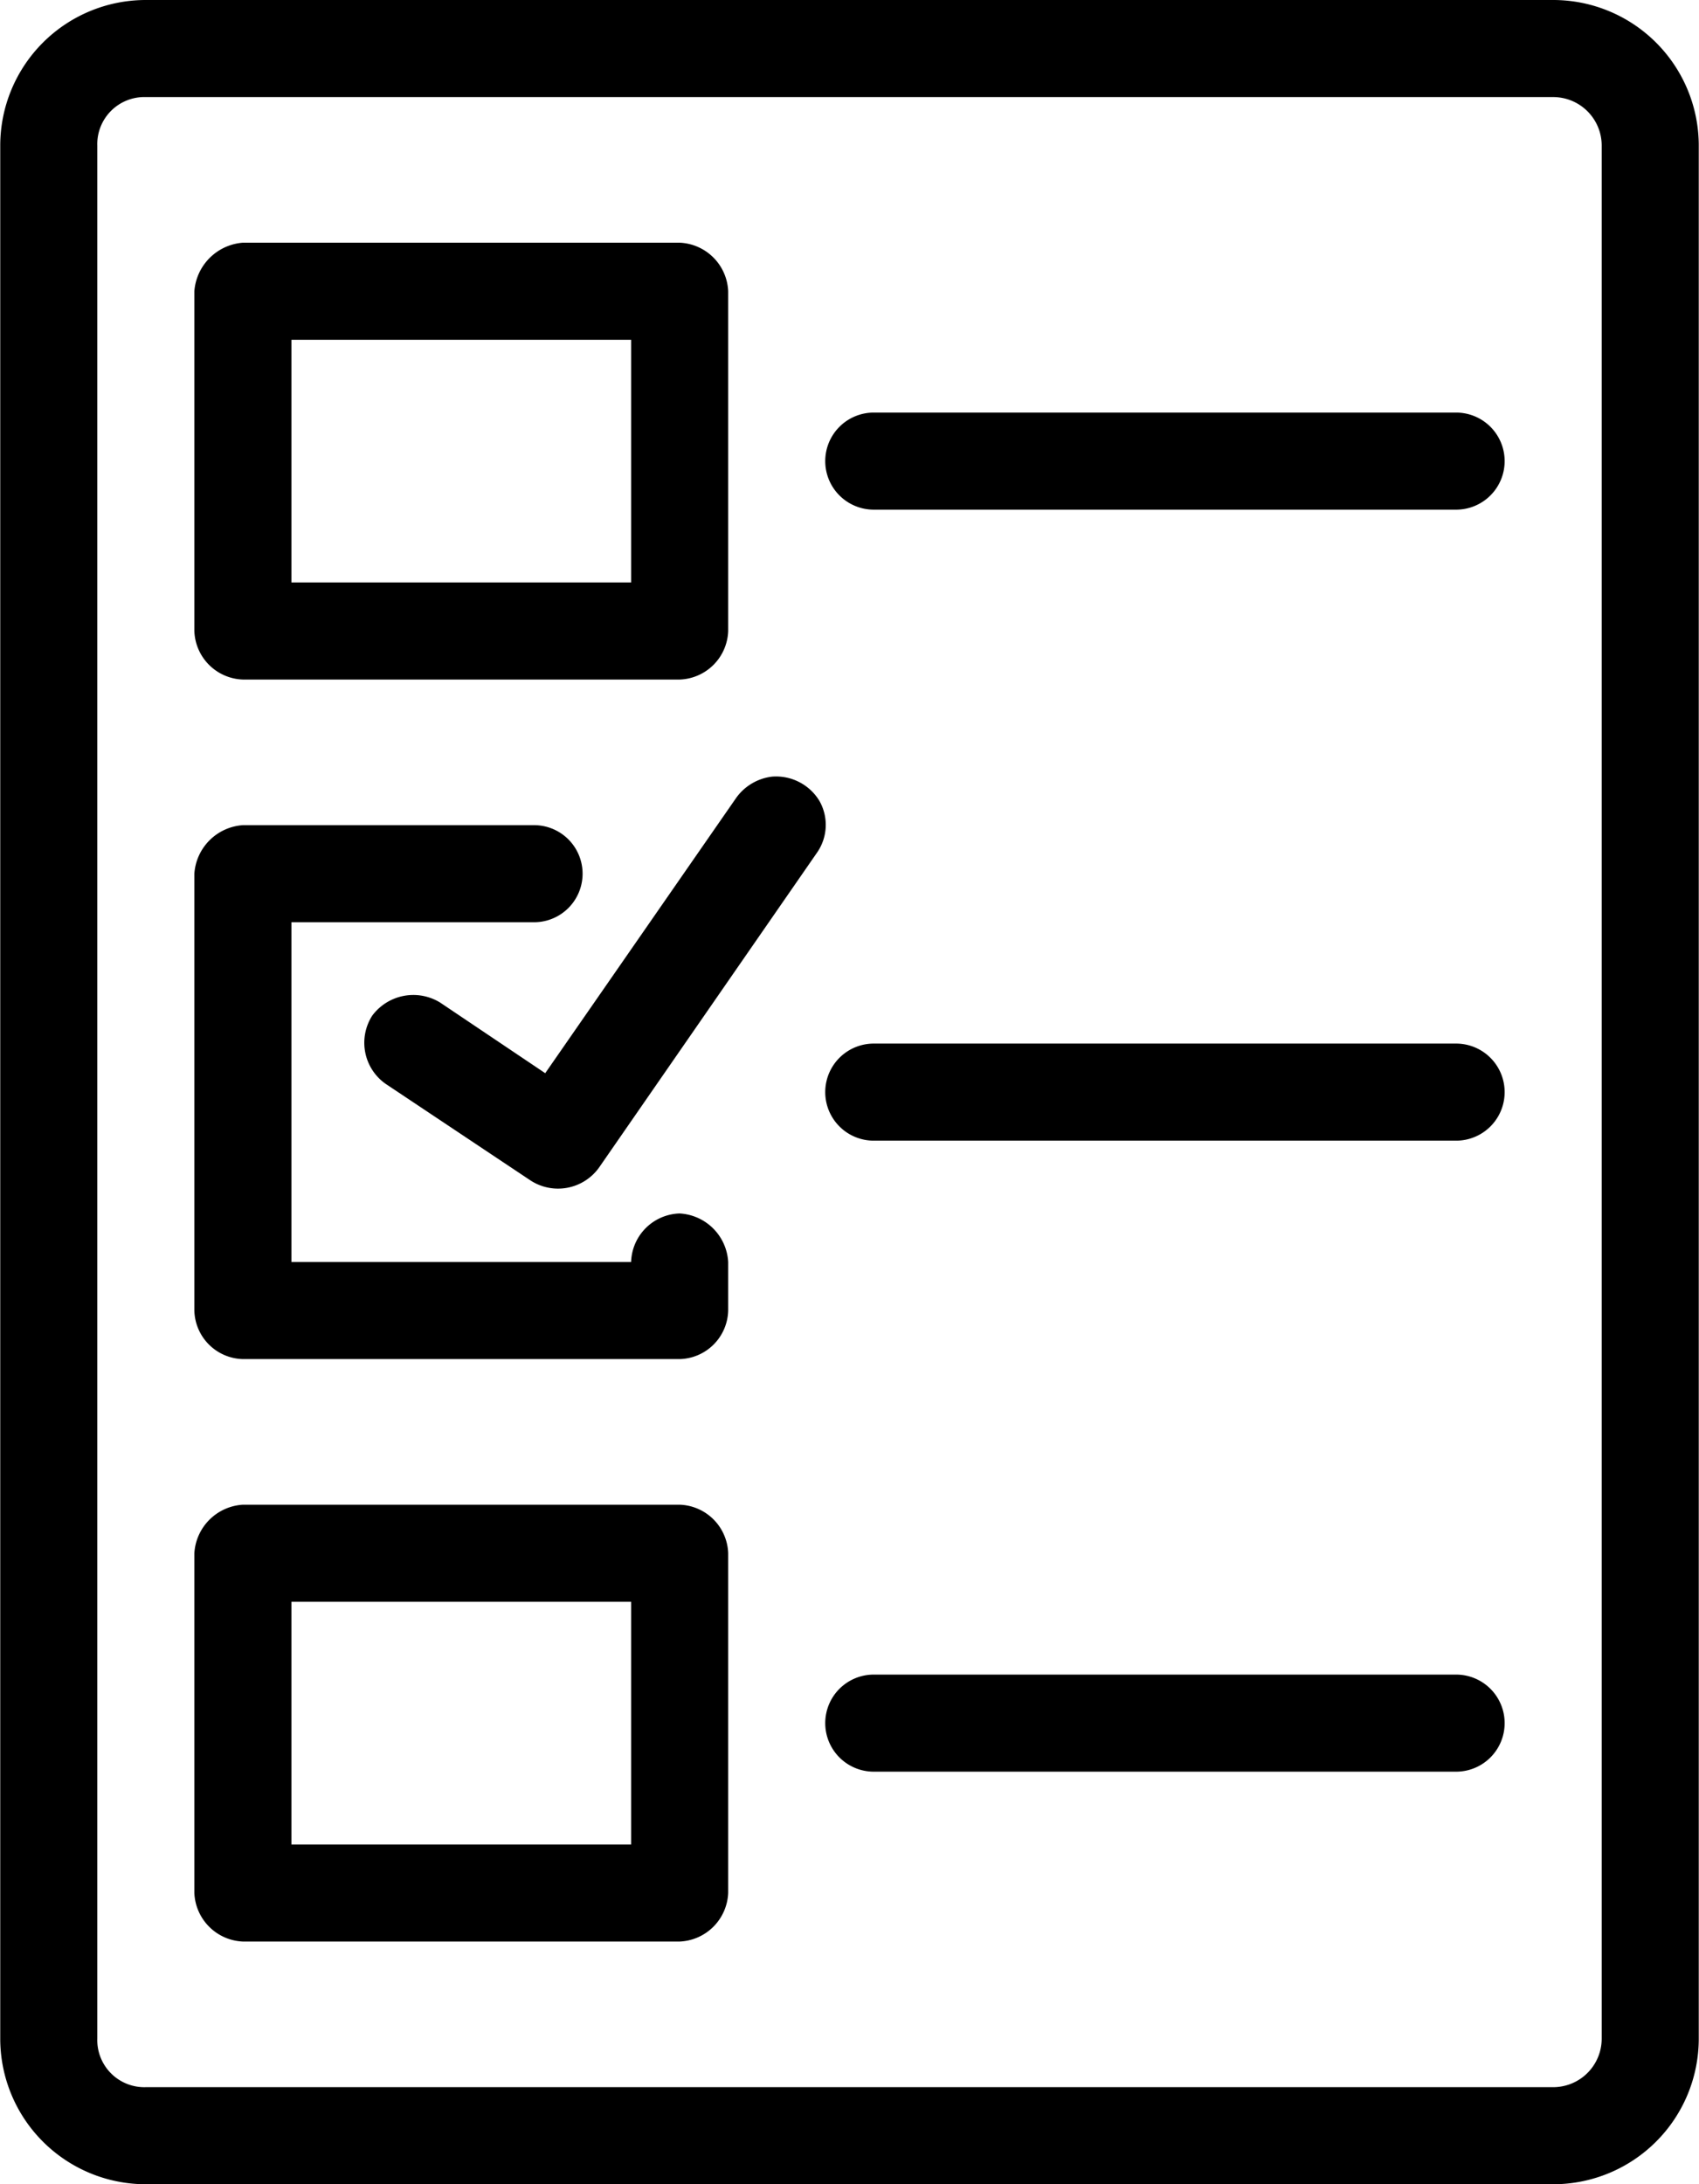 <svg xmlns="http://www.w3.org/2000/svg" viewBox="0 0 70.02 90"><title>survey-reports</title><path d="M21,5a6,6,0,0,0-6,6V89a6,6,0,0,0,6,6H79a6,6,0,0,0,6-6V11a6,6,0,0,0-6-6Zm0,4H79a2,2,0,0,1,2,2V89a2,2,0,0,1-2,2H21a1.94,1.94,0,0,1-2-2V11A1.94,1.94,0,0,1,21,9Zm4,6a2.17,2.17,0,0,0-2,2V31a2.07,2.07,0,0,0,2,2H43a2.07,2.07,0,0,0,2-2V17a2.09,2.09,0,0,0-2-2Zm2,4H41V29H27Zm24,3a2,2,0,0,0-2,2,2,2,0,0,0,2,2H75a2,2,0,0,0,2-2,2,2,0,0,0-2-2ZM46.81,37a2.13,2.13,0,0,0-1.49.89L37.46,49.22l-4.33-2.91a2.11,2.11,0,0,0-2.8.54,2.07,2.07,0,0,0,.54,2.8l6,4a2.08,2.08,0,0,0,2.8-.53l9-13A2,2,0,0,0,48.76,38,2.09,2.09,0,0,0,46.81,37ZM25,39a2.15,2.15,0,0,0-2,2V59a2.05,2.05,0,0,0,2,2H43a2.05,2.05,0,0,0,2-2V57A2.12,2.12,0,0,0,43,55,2.06,2.06,0,0,0,41,57H27V43H37a2,2,0,1,0,0-4Zm26,9a2,2,0,0,0,0,4H75a2,2,0,1,0,0-4ZM25,67a2.13,2.13,0,0,0-2,2V83a2.09,2.09,0,0,0,2,2H43a2.09,2.09,0,0,0,2-2V69a2.07,2.07,0,0,0-2-2Zm2,4H41V81H27Zm24,3a2,2,0,0,0-2,2,2,2,0,0,0,2,2H75a2,2,0,0,0,2-2,2,2,0,0,0-2-2Z" transform="translate(-14.99 -5)"/></svg>